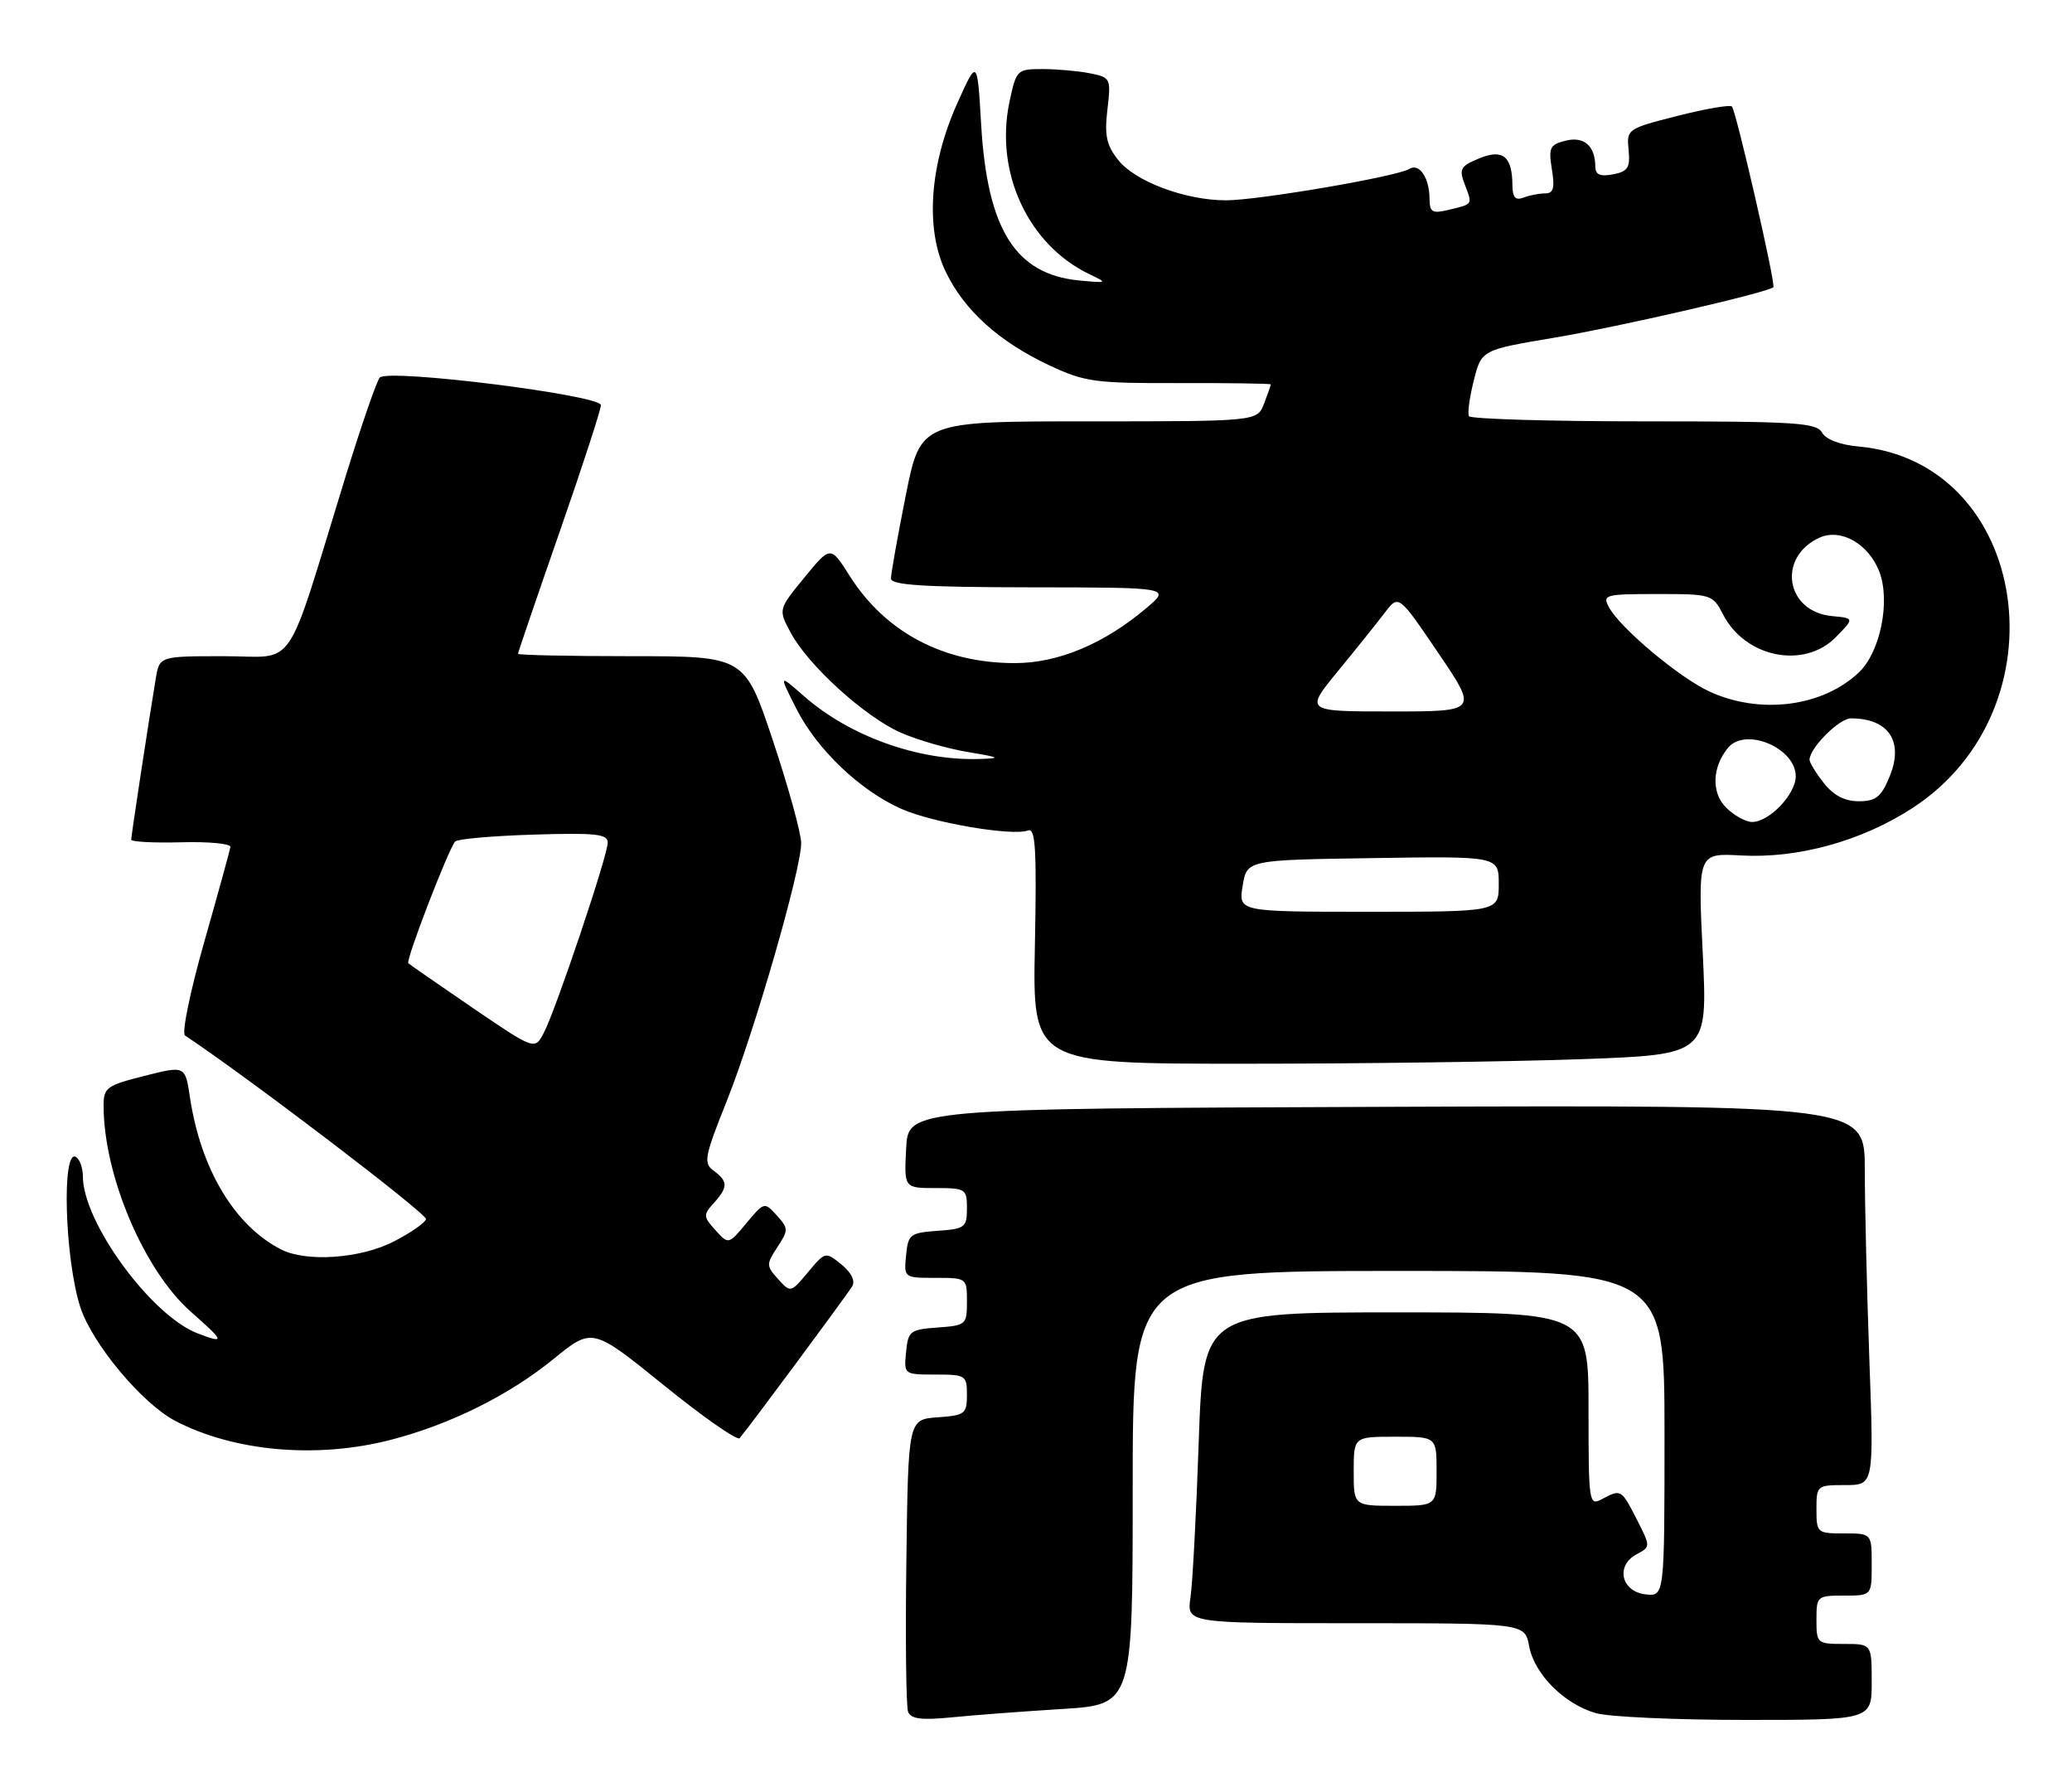 <?xml version="1.0" encoding="UTF-8" standalone="no"?>
<!DOCTYPE svg PUBLIC "-//W3C//DTD SVG 1.1//EN" "http://www.w3.org/Graphics/SVG/1.1/DTD/svg11.dtd" >
<svg xmlns="http://www.w3.org/2000/svg" xmlns:xlink="http://www.w3.org/1999/xlink" version="1.1" viewBox="0 0 300 256">
 <g >
 <path fill="currentColor"
d=" M 153.75 247.42 C 164.00 246.78 164.00 246.78 164.00 215.39 C 164.00 184.00 164.00 184.00 202.50 184.00 C 241.00 184.00 241.00 184.00 241.00 207.57 C 241.00 231.13 241.00 231.13 238.25 230.82 C 234.73 230.41 233.89 226.67 236.94 225.03 C 239.00 223.93 239.00 223.93 236.98 219.96 C 234.75 215.59 234.69 215.56 231.93 217.04 C 230.06 218.04 230.00 217.60 230.00 204.04 C 230.00 190.00 230.00 190.00 202.11 190.00 C 174.22 190.00 174.22 190.00 173.56 208.75 C 173.21 219.06 172.67 229.19 172.37 231.25 C 171.82 235.00 171.82 235.00 196.30 235.00 C 220.78 235.00 220.78 235.00 221.40 238.32 C 222.16 242.38 226.47 246.70 231.07 248.02 C 232.95 248.56 242.70 249.00 252.74 249.00 C 271.00 249.00 271.00 249.00 271.00 243.50 C 271.00 238.00 271.00 238.00 267.00 238.00 C 263.10 238.00 263.00 237.92 263.00 234.50 C 263.00 231.08 263.10 231.00 267.00 231.00 C 271.00 231.00 271.00 231.00 271.00 226.50 C 271.00 222.00 271.00 222.00 267.00 222.00 C 263.10 222.00 263.00 221.92 263.00 218.50 C 263.00 215.06 263.07 215.00 267.16 215.00 C 271.32 215.00 271.32 215.00 270.66 196.84 C 270.30 186.85 270.00 174.47 270.00 169.33 C 270.00 159.99 270.00 159.99 200.75 160.24 C 131.50 160.50 131.50 160.50 131.20 166.25 C 130.90 172.00 130.90 172.00 135.45 172.00 C 139.82 172.00 140.00 172.12 140.00 174.94 C 140.00 177.69 139.72 177.91 135.75 178.19 C 131.76 178.48 131.48 178.70 131.19 181.75 C 130.87 184.99 130.89 185.00 135.44 185.00 C 139.97 185.00 140.00 185.02 140.00 188.44 C 140.00 191.78 139.87 191.89 135.75 192.19 C 131.76 192.48 131.48 192.70 131.19 195.75 C 130.87 198.99 130.89 199.00 135.44 199.00 C 139.82 199.00 140.00 199.12 140.00 201.94 C 140.00 204.69 139.72 204.91 135.75 205.19 C 131.50 205.50 131.50 205.50 131.23 225.97 C 131.08 237.23 131.19 247.06 131.48 247.82 C 131.88 248.86 133.40 249.06 137.76 248.63 C 140.92 248.31 148.11 247.77 153.75 247.42 Z  M 56.54 208.46 C 65.15 206.24 73.70 202.00 80.14 196.75 C 85.76 192.17 85.76 192.17 96.12 200.55 C 101.81 205.16 106.75 208.60 107.09 208.21 C 108.36 206.74 122.66 187.45 123.39 186.22 C 123.86 185.43 123.26 184.23 121.83 183.06 C 119.51 181.19 119.49 181.19 116.99 184.18 C 114.49 187.17 114.47 187.18 112.66 185.18 C 110.94 183.27 110.93 183.03 112.55 180.56 C 114.17 178.09 114.17 177.84 112.47 175.96 C 110.68 173.99 110.64 174.00 108.07 177.08 C 105.48 180.19 105.48 180.19 103.58 178.09 C 101.82 176.14 101.80 175.88 103.35 174.17 C 105.42 171.87 105.42 171.03 103.34 169.50 C 101.82 168.39 101.98 167.53 105.23 159.39 C 109.24 149.35 116.00 125.93 116.00 122.06 C 116.00 120.65 114.16 113.99 111.92 107.25 C 107.83 95.00 107.83 95.00 91.42 95.00 C 82.39 95.00 75.00 94.84 75.00 94.65 C 75.00 94.46 77.70 86.55 81.00 77.08 C 84.30 67.61 87.00 59.32 87.00 58.66 C 87.00 57.20 56.22 53.35 54.99 54.66 C 54.55 55.12 52.32 61.58 50.03 69.00 C 41.11 97.97 43.12 95.00 32.46 95.00 C 23.09 95.00 23.09 95.00 22.55 98.25 C 21.56 104.18 19.00 120.97 19.00 121.56 C 19.00 121.87 22.26 122.05 26.25 121.94 C 30.24 121.83 33.44 122.14 33.36 122.62 C 33.29 123.10 31.58 129.31 29.56 136.41 C 27.54 143.50 26.29 149.58 26.78 149.91 C 35.83 155.91 61.89 175.76 61.68 176.50 C 61.53 177.05 59.41 178.51 56.99 179.75 C 52.15 182.22 44.35 182.76 40.68 180.88 C 33.96 177.43 29.06 169.25 27.50 158.85 C 26.81 154.27 26.81 154.27 20.91 155.76 C 15.44 157.14 15.00 157.46 15.00 160.07 C 15.00 170.15 20.84 183.93 27.66 189.93 C 32.54 194.23 32.65 194.58 28.62 193.04 C 21.91 190.49 12.00 176.94 12.00 170.31 C 12.00 169.10 11.55 167.84 11.00 167.50 C 8.91 166.21 9.37 182.22 11.62 189.22 C 13.33 194.51 20.58 203.21 25.38 205.71 C 33.91 210.16 45.88 211.21 56.54 208.46 Z  M 228.96 153.34 C 247.24 152.68 247.24 152.68 246.54 138.09 C 245.83 123.50 245.83 123.50 252.10 123.85 C 260.32 124.30 269.49 121.78 276.83 117.03 C 299.16 102.60 293.88 66.88 269.08 64.64 C 266.41 64.40 264.37 63.62 263.81 62.63 C 263.01 61.19 259.95 61.00 238.01 61.00 C 224.32 61.00 212.93 60.66 212.69 60.25 C 212.46 59.84 212.77 57.51 213.39 55.08 C 214.50 50.66 214.50 50.66 225.15 48.87 C 234.38 47.32 256.00 42.34 256.76 41.58 C 257.14 41.20 251.36 16.03 250.76 15.42 C 250.48 15.14 246.93 15.75 242.87 16.78 C 235.60 18.63 235.50 18.70 235.80 21.70 C 236.05 24.28 235.70 24.82 233.55 25.24 C 231.67 25.59 231.00 25.30 230.98 24.11 C 230.96 21.10 229.34 19.70 226.67 20.37 C 224.40 20.94 224.19 21.38 224.69 24.50 C 225.14 27.24 224.92 28.00 223.71 28.00 C 222.86 28.00 221.45 28.27 220.58 28.61 C 219.42 29.05 219.00 28.59 218.98 26.86 C 218.96 22.61 217.60 21.51 214.15 22.94 C 211.44 24.06 211.22 24.46 212.09 26.73 C 213.21 29.68 213.31 29.52 209.75 30.38 C 207.37 30.95 207.00 30.74 206.98 28.77 C 206.96 25.75 205.50 23.57 204.07 24.45 C 202.29 25.56 182.16 29.00 177.51 29.00 C 171.64 29.00 164.36 26.28 161.90 23.16 C 160.20 21.02 159.90 19.60 160.34 15.86 C 160.87 11.33 160.81 11.21 157.81 10.61 C 156.13 10.28 153.04 10.00 150.96 10.00 C 147.24 10.00 147.15 10.10 146.16 14.75 C 143.99 24.98 148.88 35.48 157.80 39.73 C 160.39 40.96 160.33 41.00 156.21 40.60 C 147.02 39.70 142.95 33.23 142.06 18.04 C 141.50 8.50 141.50 8.50 138.60 14.96 C 134.57 23.94 133.94 33.18 136.94 39.37 C 139.64 44.96 144.66 49.48 151.95 52.90 C 157.07 55.30 158.53 55.50 170.75 55.46 C 178.04 55.44 184.00 55.53 184.00 55.65 C 184.00 55.77 183.56 57.02 183.02 58.43 C 182.05 61.00 182.05 61.00 157.66 61.00 C 133.28 61.00 133.28 61.00 131.14 71.75 C 129.96 77.66 129.00 83.06 129.00 83.75 C 129.00 84.71 133.73 85.01 149.25 85.03 C 169.50 85.05 169.50 85.05 166.00 88.02 C 159.85 93.22 153.21 96.00 146.93 96.00 C 136.62 96.00 128.21 91.56 123.02 83.37 C 120.25 78.99 120.25 78.99 116.46 83.62 C 112.67 88.24 112.67 88.24 114.51 91.64 C 117.05 96.36 125.21 103.76 130.40 106.06 C 132.79 107.12 137.16 108.38 140.12 108.87 C 144.84 109.66 145.05 109.78 141.80 109.88 C 132.97 110.16 123.03 106.60 116.40 100.78 C 112.75 97.57 112.75 97.57 115.30 102.60 C 118.29 108.51 124.54 114.47 130.52 117.11 C 135.05 119.12 146.60 121.08 148.84 120.23 C 149.93 119.81 150.11 122.87 149.84 136.86 C 149.50 154.00 149.50 154.00 180.09 154.00 C 196.91 154.00 218.91 153.70 228.96 153.34 Z  M 196.00 213.00 C 196.00 208.00 196.00 208.00 202.00 208.00 C 208.00 208.00 208.00 208.00 208.00 213.00 C 208.00 218.00 208.00 218.00 202.00 218.00 C 196.00 218.00 196.00 218.00 196.00 213.00 Z  M 68.46 145.93 C 63.53 142.56 59.33 139.65 59.12 139.45 C 58.71 139.05 64.92 122.94 65.90 121.83 C 66.23 121.46 71.34 121.01 77.25 120.83 C 86.29 120.55 88.00 120.74 87.99 122.00 C 87.97 123.92 80.48 146.20 78.74 149.52 C 77.43 152.03 77.43 152.03 68.46 145.93 Z  M 179.92 128.25 C 180.53 124.50 180.53 124.50 198.77 124.23 C 217.00 123.95 217.00 123.95 217.00 127.98 C 217.00 132.00 217.00 132.00 198.16 132.00 C 179.31 132.00 179.31 132.00 179.92 128.25 Z  M 249.91 116.91 C 247.76 114.76 247.89 111.05 250.20 108.26 C 252.72 105.22 260.00 108.28 260.00 112.38 C 260.00 114.99 256.17 119.00 253.69 119.00 C 252.76 119.00 251.06 118.06 249.91 116.91 Z  M 264.07 113.37 C 262.93 111.92 262.00 110.40 262.00 110.00 C 262.00 108.30 266.29 104.00 267.99 104.00 C 273.48 104.00 275.70 107.38 273.57 112.48 C 272.36 115.39 271.59 116.00 269.12 116.00 C 267.10 116.00 265.48 115.16 264.07 113.37 Z  M 193.71 97.17 C 196.35 93.96 199.40 90.15 200.50 88.70 C 202.50 86.06 202.50 86.06 208.24 94.53 C 213.99 103.00 213.99 103.00 201.46 103.00 C 188.93 103.00 188.93 103.00 193.71 97.17 Z  M 247.50 100.11 C 243.12 98.09 234.56 90.91 232.95 87.90 C 231.99 86.11 232.38 86.00 239.94 86.00 C 247.82 86.00 247.97 86.05 249.49 88.98 C 252.71 95.21 261.21 96.91 265.80 92.25 C 268.50 89.50 268.50 89.50 265.23 89.19 C 258.52 88.54 257.28 80.65 263.44 77.84 C 266.53 76.44 270.57 78.74 272.11 82.78 C 273.73 87.06 272.25 94.38 269.17 97.32 C 263.93 102.33 254.84 103.50 247.50 100.11 Z "/>
</g>
</svg>